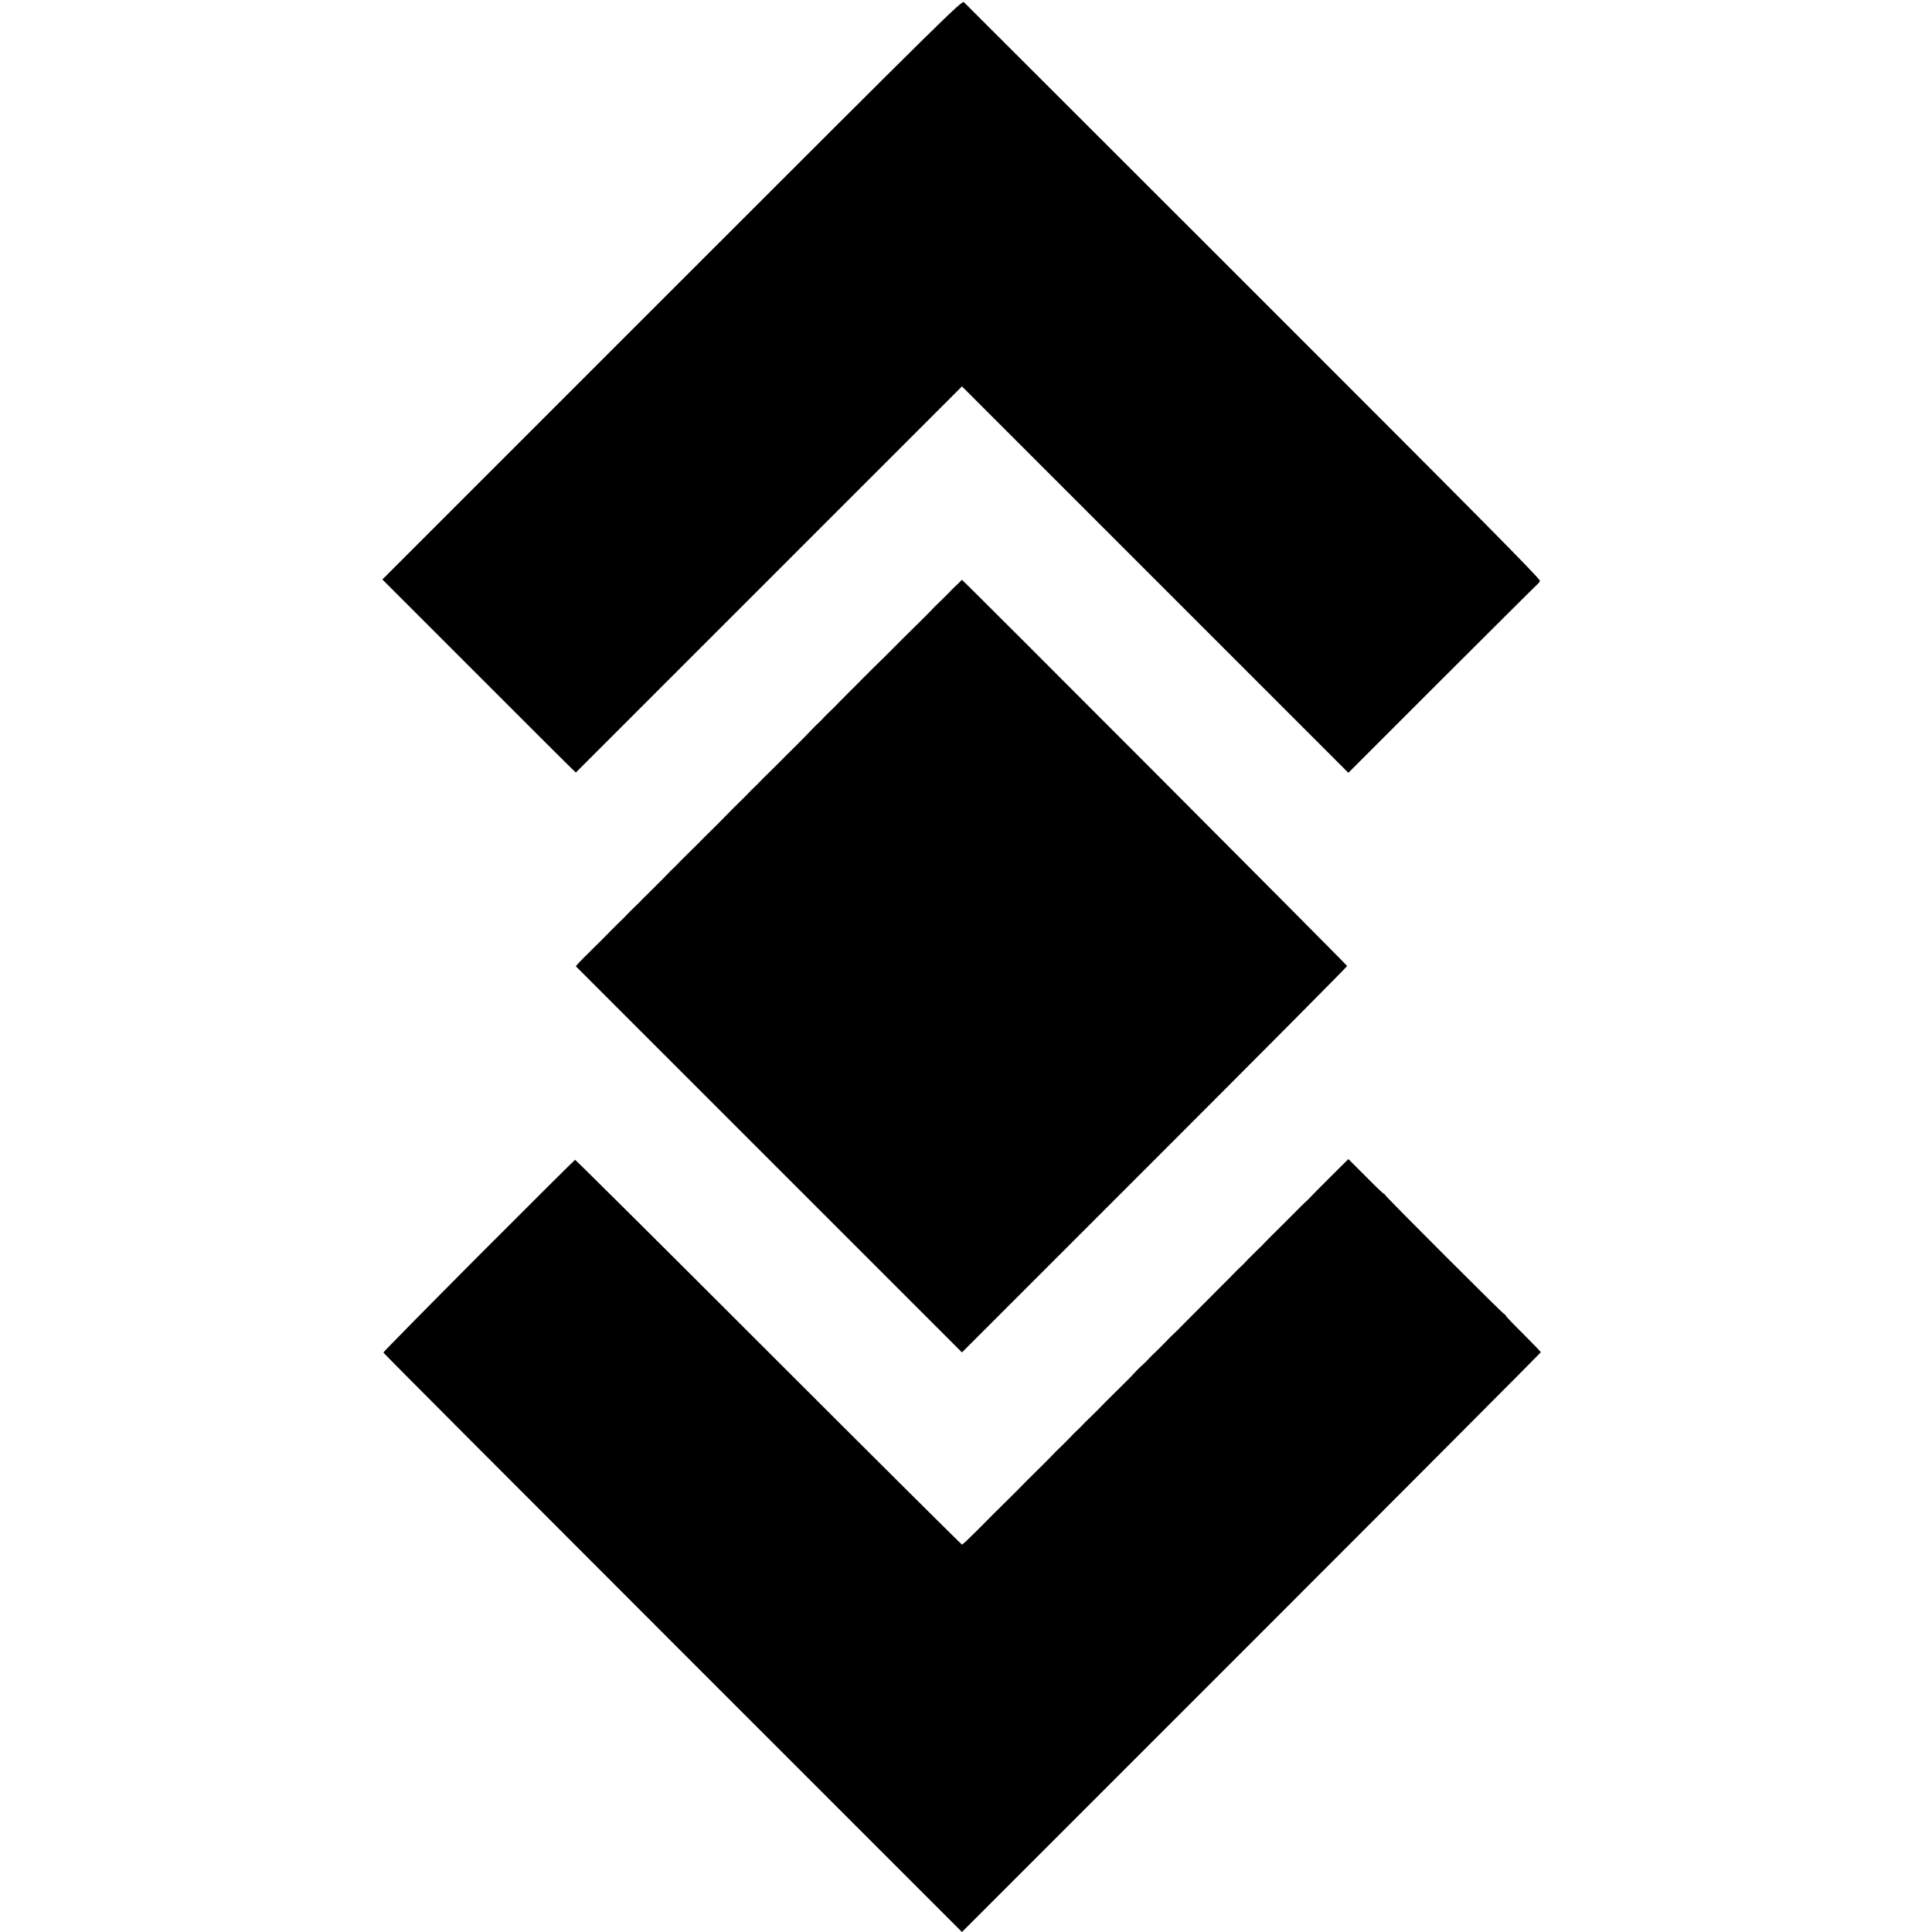 <?xml version="1.0" standalone="no"?>
<!DOCTYPE svg PUBLIC "-//W3C//DTD SVG 20010904//EN"
 "http://www.w3.org/TR/2001/REC-SVG-20010904/DTD/svg10.dtd">
<svg version="1.0" xmlns="http://www.w3.org/2000/svg"
 width="1536pt" height="1536pt" viewBox="0 0 1536 1536"
 preserveAspectRatio="xMidYMid meet">
<g transform="translate(0,1536) scale(0.1,-0.1)"
fill="#000000" stroke="none">
<path d="M5343 13056 l-2303 -2303 739 -739 c406 -406 752 -752 769 -767 l30
-29 1535 1535 1535 1535 1536 -1536 1536 -1536 747 747 c412 411 753 751 759
755 6 4 13 15 17 24 5 14 -523 547 -2277 2300 -1256 1256 -2292 2290 -2302
2300 -18 15 -118 -83 -2321 -2286z"/>
<path d="M7634 10737 c-6 -7 -24 -24 -40 -39 -16 -15 -34 -33 -40 -40 -6 -7
-40 -41 -75 -75 -35 -33 -71 -69 -80 -80 -9 -10 -65 -66 -125 -125 -60 -59
-144 -142 -186 -185 -42 -43 -85 -85 -95 -94 -10 -9 -64 -63 -121 -120 -56
-57 -108 -109 -115 -115 -6 -6 -42 -42 -79 -80 -36 -38 -75 -76 -85 -85 -10
-9 -28 -27 -40 -40 -11 -13 -38 -40 -60 -60 -21 -20 -45 -45 -54 -55 -9 -11
-65 -67 -125 -127 -60 -59 -114 -113 -120 -120 -6 -6 -42 -42 -80 -79 -38 -37
-74 -73 -80 -80 -6 -7 -24 -25 -40 -40 -16 -15 -34 -33 -40 -40 -6 -7 -42 -43
-80 -80 -38 -37 -74 -73 -80 -80 -6 -7 -60 -61 -120 -121 -60 -59 -114 -113
-120 -120 -6 -6 -42 -42 -80 -79 -38 -37 -74 -73 -80 -80 -6 -7 -24 -25 -40
-40 -16 -15 -34 -33 -40 -40 -6 -7 -60 -61 -120 -121 -60 -59 -114 -113 -120
-120 -6 -6 -24 -24 -40 -39 -16 -15 -34 -33 -40 -40 -6 -7 -42 -43 -80 -80
-38 -37 -74 -73 -80 -80 -6 -7 -58 -59 -115 -115 -57 -56 -112 -111 -122 -123
l-19 -22 1535 -1535 1535 -1535 1531 1531 c842 842 1531 1535 1531 1541 0 8
-3055 3071 -3062 3070 -2 -1 -8 -6 -14 -13z"/>
<path d="M3805 5376 c-417 -419 -758 -765 -757 -769 0 -5 1036 -1043 2300
-2307 l2300 -2300 2301 2301 c1266 1266 2301 2305 2301 2308 0 4 -63 69 -140
146 -77 76 -140 142 -140 147 0 4 -3 8 -8 8 -9 0 -945 935 -950 950 -2 5 -7
10 -11 10 -4 0 -69 62 -144 138 l-137 137 -141 -140 c-77 -77 -151 -151 -162
-164 -12 -13 -30 -31 -41 -40 -10 -9 -35 -33 -55 -54 -20 -20 -83 -83 -140
-140 -57 -56 -111 -110 -120 -120 -9 -11 -45 -47 -80 -80 -35 -34 -71 -71 -80
-81 -9 -10 -27 -28 -40 -40 -13 -12 -31 -29 -40 -39 -9 -10 -71 -73 -139 -140
-67 -67 -169 -169 -225 -226 -56 -57 -110 -111 -120 -120 -11 -9 -47 -45 -80
-80 -34 -35 -71 -71 -81 -80 -10 -9 -28 -27 -40 -40 -12 -13 -29 -31 -39 -40
-24 -20 -77 -73 -98 -98 -9 -10 -63 -64 -120 -120 -57 -56 -111 -110 -120
-120 -9 -10 -45 -46 -80 -80 -35 -33 -71 -69 -80 -80 -9 -10 -27 -27 -40 -39
-13 -12 -31 -30 -40 -40 -9 -10 -45 -47 -80 -81 -35 -33 -71 -69 -80 -80 -9
-10 -63 -64 -120 -120 -57 -56 -111 -110 -120 -120 -9 -10 -63 -64 -120 -120
-57 -56 -158 -156 -223 -223 -66 -66 -123 -120 -128 -120 -4 0 -696 688 -1538
1530 -842 842 -1533 1529 -1538 1529 -4 -1 -349 -344 -767 -763z"/>
</g>
</svg>
